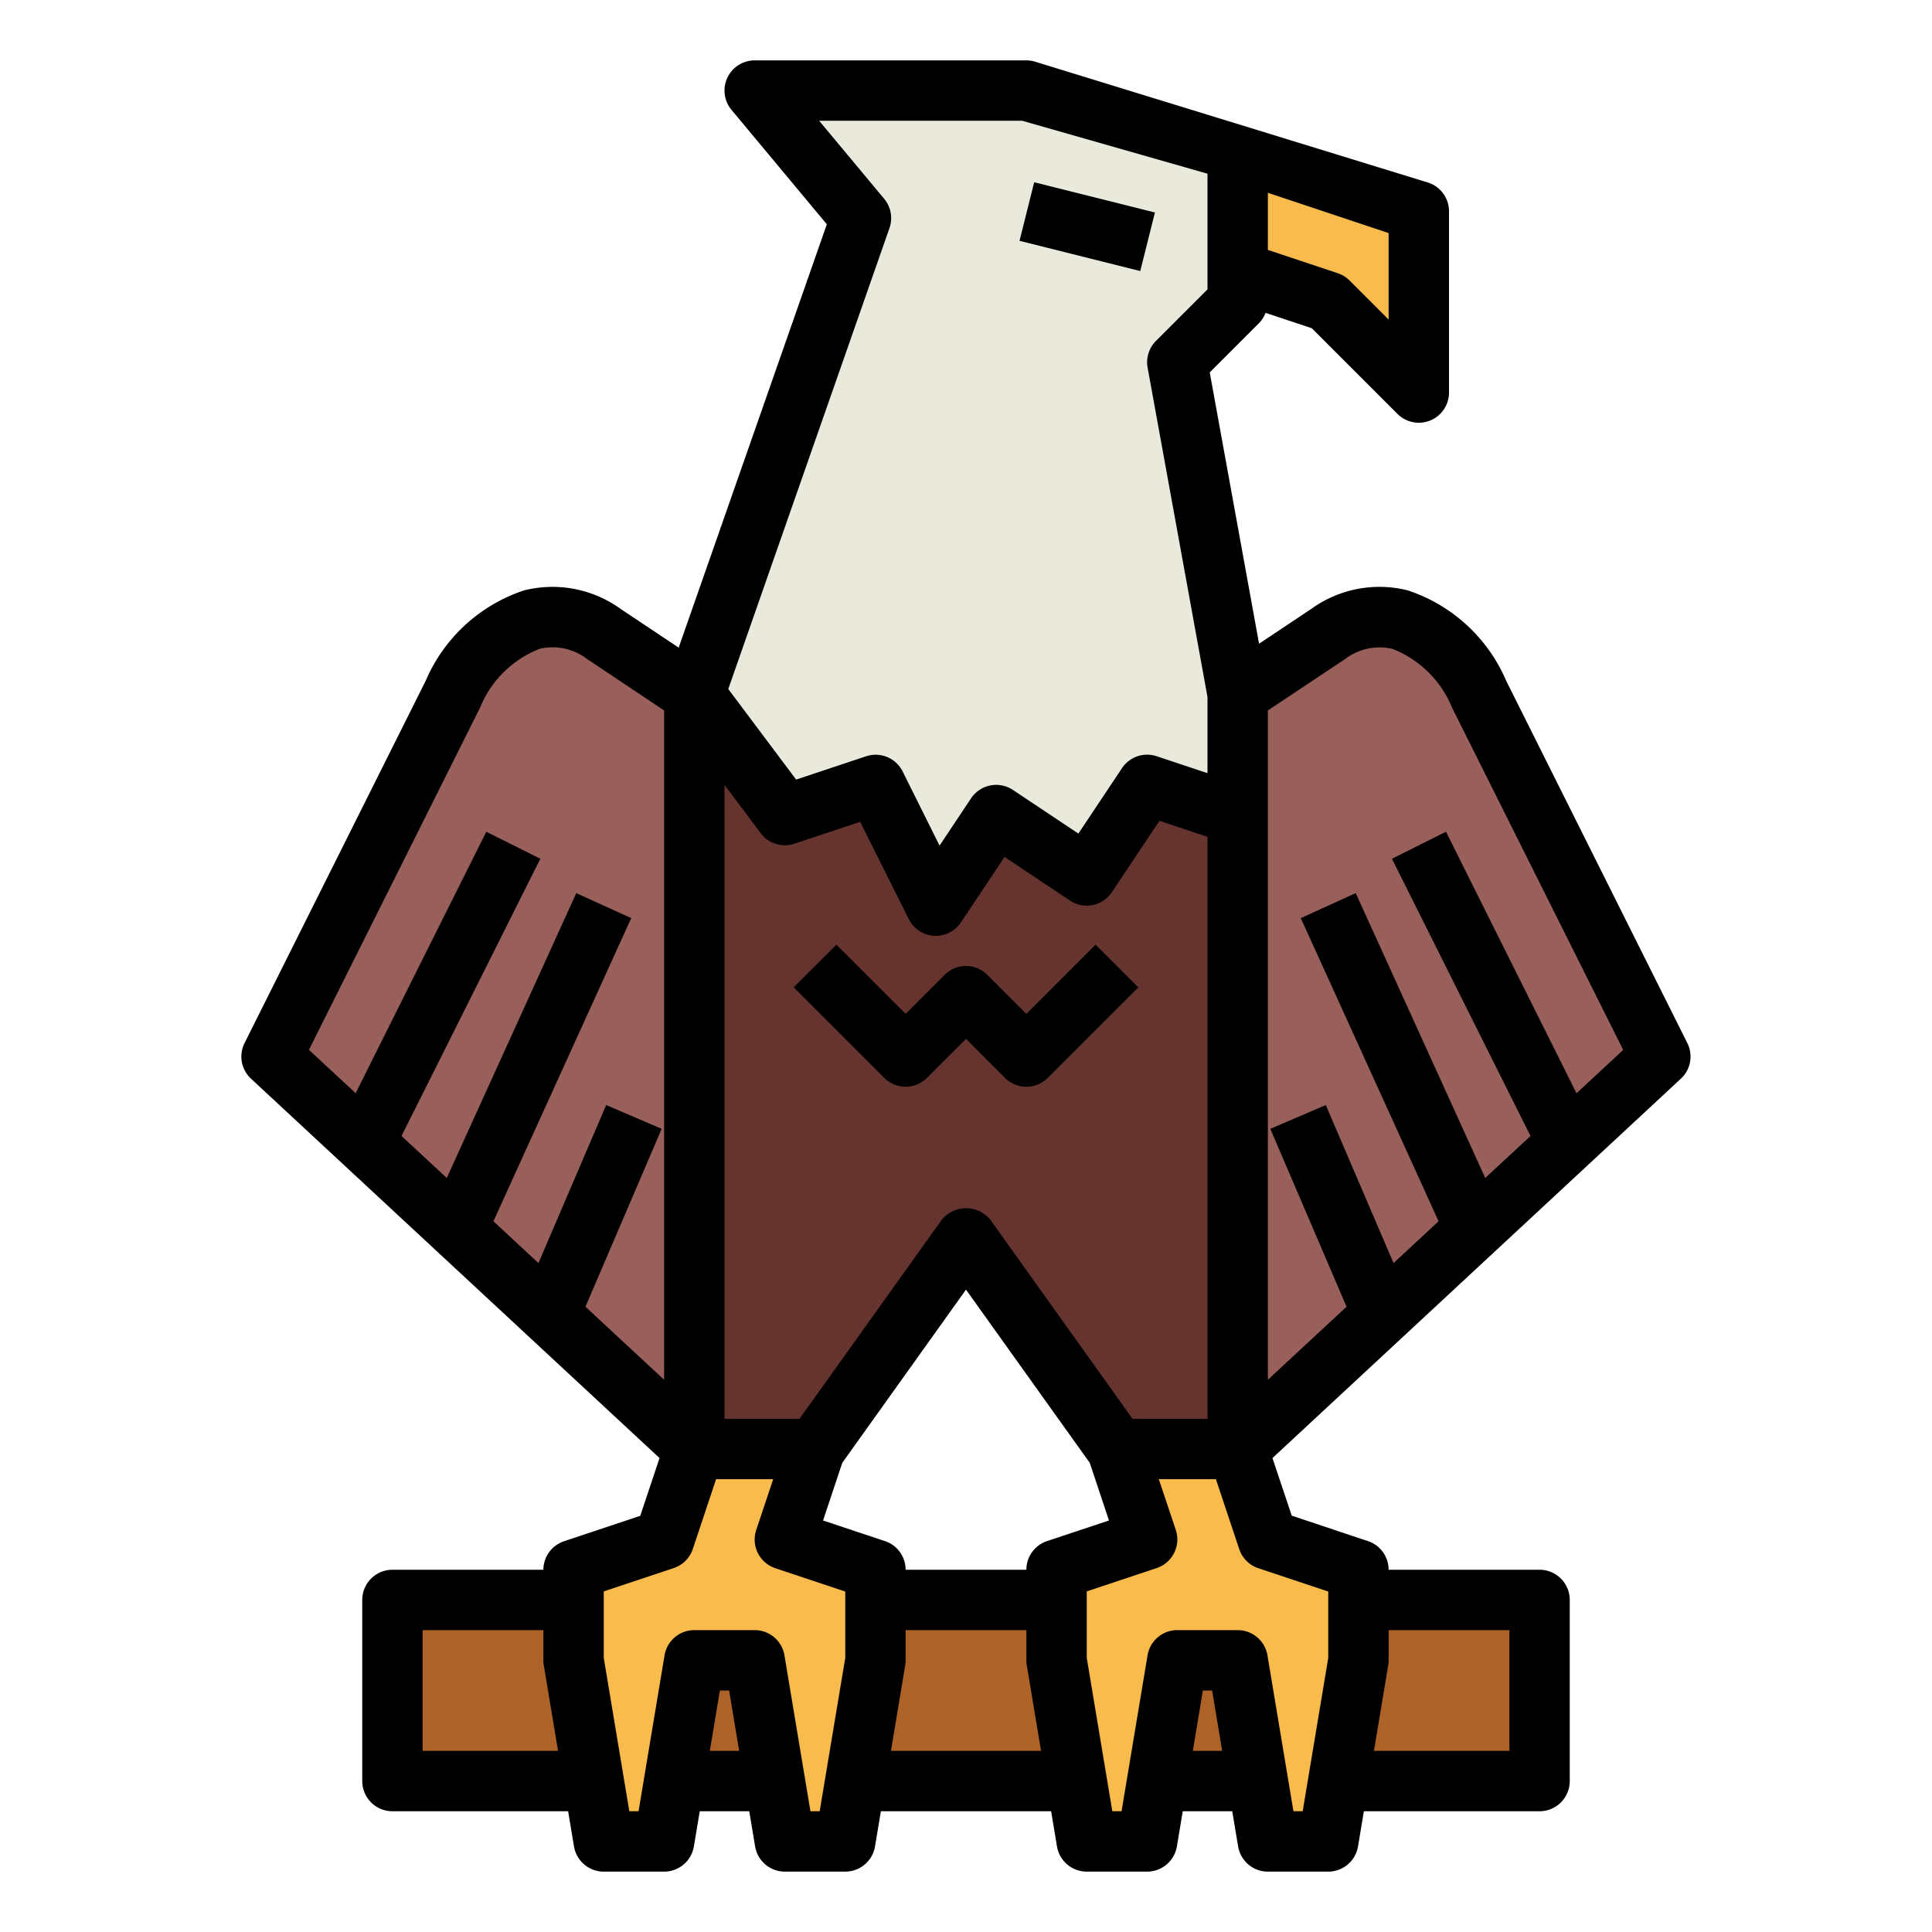 <svg height="512" viewBox="0 0 64 64" width="512" xmlns="http://www.w3.org/2000/svg"><g id="Filled_outline" data-name="Filled outline"><path d="m41 5-7-2h-4-5l3.521 4.225-5.521 15.775 3 4 3-1 2 4 2-3 3 2 2-3 3 1v-4l-2-11 2-2z" fill="#eaeadc"/><path d="m23 23-3-2c-2-1.335-3.924-.152-5 2l-6 12 14 13z" fill="#995f5b"/><path d="m41 23 3-2c2-1.335 3.924-.152 5 2l6 12-14 13z" fill="#995f5b"/><path d="m41 5 6 2v6l-3-3-3-1z" fill="#f9bb4b"/><path d="m36 29-3-2-2 3-2-4-3 1-3-4v25h4l5-7 5 7h4v-21l-3-1z" fill="#66342e"/><g fill="#ad6327"><path d="m41.667 59-.667-4h-2l-.667 4z"/><path d="m45 53v2l-.667 4h6.667v-6z"/><path d="m29 53v2l-.667 4h7.334l-.667-4v-2z"/><path d="m25.667 59-.667-4h-2l-.667 4z"/><path d="m19 55v-2h-6v6h6.667z"/></g><path d="m26 51 1-3h-4l-1 3-3 1v3l1 6h2l1-6h2l1 6h2l1-6v-3z" fill="#f9bb4b"/><path d="m38 51-1-3h4l1 3 3 1v3l-1 6h-2l-1-6h-2l-1 6h-2l-1-6v-3z" fill="#f9bb4b"/><path d="m21.848 48.3-.639 1.914-2.525.842a1 1 0 0 0 -.684.944h-5a1 1 0 0 0 -1 1v6a1 1 0 0 0 1 1h5.82l.194 1.165a1 1 0 0 0 .986.835h2a1 1 0 0 0 .986-.835l.194-1.165h1.64l.194 1.165a1 1 0 0 0 .986.835h2a1 1 0 0 0 .986-.835l.194-1.165h5.64l.194 1.165a1 1 0 0 0 .986.835h2a1 1 0 0 0 .986-.835l.194-1.165h1.64l.194 1.165a1 1 0 0 0 .986.835h2a1 1 0 0 0 .986-.835l.194-1.165h5.82a1 1 0 0 0 1-1v-6a1 1 0 0 0 -1-1h-5a1 1 0 0 0 -.684-.949l-2.525-.842-.639-1.909 13.529-12.567a1 1 0 0 0 .214-1.18l-6-12a5.386 5.386 0 0 0 -3.254-2.994 3.855 3.855 0 0 0 -3.2.609l-1.733 1.156-1.634-8.988 1.629-1.629a1 1 0 0 0 .221-.344l1.532.511 2.833 2.833a1 1 0 0 0 1.711-.707v-6a1 1 0 0 0 -.684-.949l-13.041-4.012a.983.983 0 0 0 -.275-.039h-9a1 1 0 0 0 -.768 1.64l3.158 3.79-4.908 14.023-1.927-1.285a3.859 3.859 0 0 0 -3.2-.609 5.386 5.386 0 0 0 -3.254 2.994l-6 12a1 1 0 0 0 .214 1.18zm-7.848 9.7v-4h4v1a.919.919 0 0 0 .014.165l.472 2.835zm31.986-2.835a.919.919 0 0 0 .014-.165v-1h4v4h-4.486zm-3.986-48.778 4 1.334v2.865l-1.293-1.293a1.013 1.013 0 0 0 -.391-.242l-2.316-.772zm-18.486 51.613.333-2h.306l.333 2zm6 0 .472-2.835a.919.919 0 0 0 .014-.165v-1h4v1a.919.919 0 0 0 .014.165l.472 2.835zm5.17-6.949a1 1 0 0 0 -.684.949h-4a1 1 0 0 0 -.684-.949l-2.051-.683.636-1.909 4.099-5.738 4.1 5.738.636 1.909zm4.83 6.949.333-2h.306l.333 2zm2.486-34.465 2.555-1.7a1.88 1.88 0 0 1 1.572-.34 3.513 3.513 0 0 1 1.978 1.955l5.666 11.33-1.547 1.436-4.324-8.663-1.79.894 4.59 9.184-1.5 1.391-4.29-9.436-1.82.828 4.565 10.042-1.492 1.385-2.244-5.235-1.838.788 2.525 5.893-2.606 2.42zm-1.721 25.465.772 2.316a1 1 0 0 0 .633.633l2.316.772v2.2l-.847 5.079h-.306l-.861-5.165a1 1 0 0 0 -.986-.835h-2a1 1 0 0 0 -.986.835l-.861 5.165h-.306l-.847-5.083v-2.2l2.316-.772a1 1 0 0 0 .633-1.265l-.562-1.68zm-10.814-41.444a1 1 0 0 0 -.176-.971l-2.154-2.585h6.725l6.14 1.754v3.832l-1.707 1.707a1 1 0 0 0 -.277.886l1.984 10.911v2.522l-1.684-.561a1 1 0 0 0 -1.148.394l-1.445 2.168-2.168-1.445a1 1 0 0 0 -1.387.277l-1.044 1.567-1.224-2.459a1 1 0 0 0 -1.211-.5l-2.316.772-2.248-3zm-5.465 18.444 1.2 1.6a1 1 0 0 0 1.116.349l2.178-.726 1.611 3.224a1 1 0 0 0 1.727.108l1.445-2.168 2.168 1.445a1 1 0 0 0 1.387-.277l1.576-2.365 1.592.531v19.279h-2.485l-4.7-6.581a1.037 1.037 0 0 0 -1.628 0l-4.702 6.581h-2.485zm-1.051 25.316.772-2.316h1.892l-.562 1.684a1 1 0 0 0 .633 1.265l2.316.772v2.2l-.847 5.079h-.306l-.861-5.165a1 1 0 0 0 -.986-.835h-2a1 1 0 0 0 -.986.835l-.861 5.165h-.306l-.847-5.083v-2.2l2.316-.772a1 1 0 0 0 .633-.629zm-7.049-27.869a3.513 3.513 0 0 1 1.978-1.955 1.877 1.877 0 0 1 1.572.34l2.55 1.703v22.172l-2.606-2.42 2.525-5.893-1.838-.788-2.244 5.235-1.492-1.385 4.565-10.042-1.82-.828-4.29 9.436-1.5-1.391 4.6-9.184-1.79-.894-4.329 8.66-1.547-1.436z"/><path d="m35 5.438h2v4.123h-2z" transform="matrix(.243 -.97 .97 .243 19.993 40.606)"/><path d="m30.707 35.707 1.293-1.293 1.293 1.293a1 1 0 0 0 1.414 0l3-3-1.414-1.414-2.293 2.293-1.293-1.293a1 1 0 0 0 -1.414 0l-1.293 1.293-2.293-2.293-1.414 1.414 3 3a1 1 0 0 0 1.414 0z"/></g></svg>